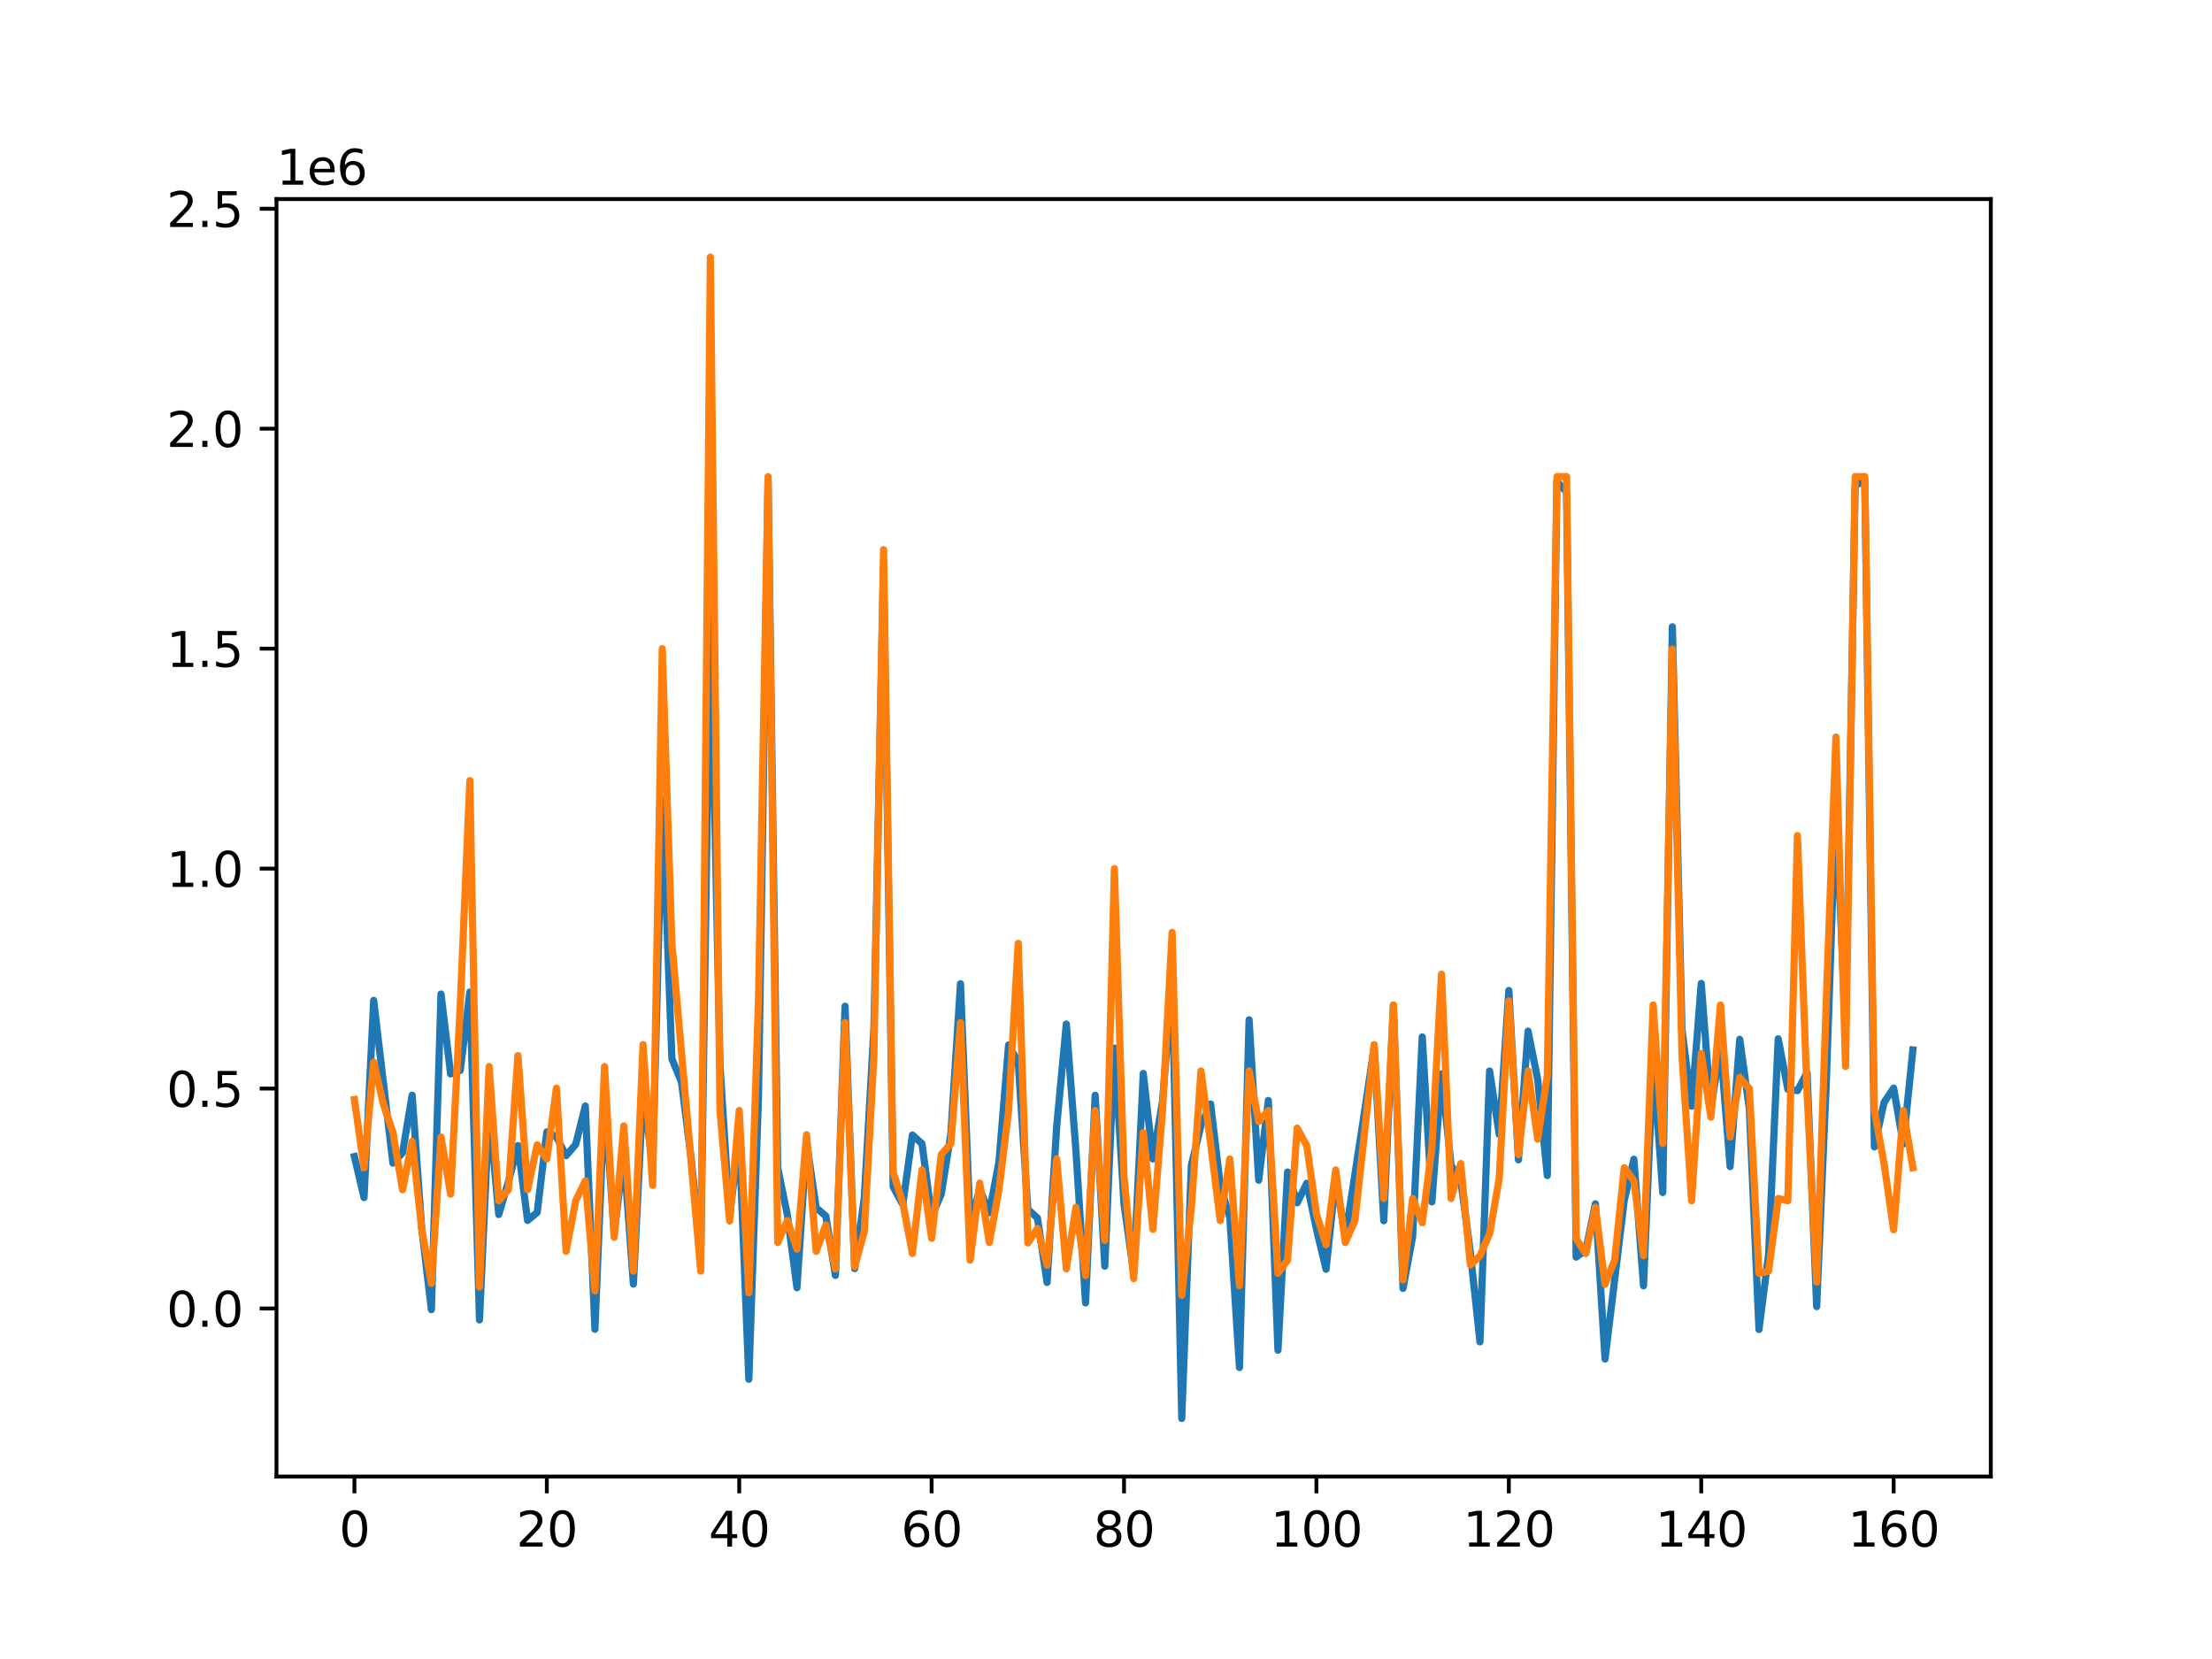 <?xml version="1.0" encoding="utf-8" standalone="no"?>
<!DOCTYPE svg PUBLIC "-//W3C//DTD SVG 1.1//EN"
  "http://www.w3.org/Graphics/SVG/1.1/DTD/svg11.dtd">
<svg xmlns:xlink="http://www.w3.org/1999/xlink" width="460.8pt" height="345.6pt" viewBox="0 0 460.8 345.6" xmlns="http://www.w3.org/2000/svg" version="1.1">
 <defs>
  <style type="text/css">*{stroke-linejoin: round; stroke-linecap: butt}</style>
 </defs>
 <g id="figure_1">
  <g id="patch_1">
   <path d="M 0 345.6 
L 460.8 345.6 
L 460.8 0 
L 0 0 
z
" style="fill: #ffffff"/>
  </g>
  <g id="axes_1">
   <g id="patch_2">
    <path d="M 57.6 307.584 
L 414.72 307.584 
L 414.72 41.472 
L 57.6 41.472 
z
" style="fill: #ffffff"/>
   </g>
   <g id="matplotlib.axis_1">
    <g id="xtick_1">
     <g id="line2d_1">
      <defs>
       <path id="m3030406323" d="M 0 0 
L 0 3.5 
" style="stroke: #000000; stroke-width: 0.8"/>
      </defs>
      <g>
       <use xlink:href="#m3030406323" x="73.833" y="307.584" style="stroke: #000000; stroke-width: 0.8"/>
      </g>
     </g>
     <g id="text_1">
      <!-- 0 -->
      <g transform="translate(70.651 322.182) scale(0.1 -0.1)">
       <defs>
        <path id="DejaVuSans-30" d="M 2034 4250 
Q 1547 4250 1301 3770 
Q 1056 3291 1056 2328 
Q 1056 1369 1301 889 
Q 1547 409 2034 409 
Q 2525 409 2770 889 
Q 3016 1369 3016 2328 
Q 3016 3291 2770 3770 
Q 2525 4250 2034 4250 
z
M 2034 4750 
Q 2819 4750 3233 4129 
Q 3647 3509 3647 2328 
Q 3647 1150 3233 529 
Q 2819 -91 2034 -91 
Q 1250 -91 836 529 
Q 422 1150 422 2328 
Q 422 3509 836 4129 
Q 1250 4750 2034 4750 
z
" transform="scale(0.016)"/>
       </defs>
       <use xlink:href="#DejaVuSans-30"/>
      </g>
     </g>
    </g>
    <g id="xtick_2">
     <g id="line2d_2">
      <g>
       <use xlink:href="#m3030406323" x="113.914" y="307.584" style="stroke: #000000; stroke-width: 0.8"/>
      </g>
     </g>
     <g id="text_2">
      <!-- 20 -->
      <g transform="translate(107.551 322.182) scale(0.1 -0.1)">
       <defs>
        <path id="DejaVuSans-32" d="M 1228 531 
L 3431 531 
L 3431 0 
L 469 0 
L 469 531 
Q 828 903 1448 1529 
Q 2069 2156 2228 2338 
Q 2531 2678 2651 2914 
Q 2772 3150 2772 3378 
Q 2772 3750 2511 3984 
Q 2250 4219 1831 4219 
Q 1534 4219 1204 4116 
Q 875 4013 500 3803 
L 500 4441 
Q 881 4594 1212 4672 
Q 1544 4750 1819 4750 
Q 2544 4750 2975 4387 
Q 3406 4025 3406 3419 
Q 3406 3131 3298 2873 
Q 3191 2616 2906 2266 
Q 2828 2175 2409 1742 
Q 1991 1309 1228 531 
z
" transform="scale(0.016)"/>
       </defs>
       <use xlink:href="#DejaVuSans-32"/>
       <use xlink:href="#DejaVuSans-30" x="63.623"/>
      </g>
     </g>
    </g>
    <g id="xtick_3">
     <g id="line2d_3">
      <g>
       <use xlink:href="#m3030406323" x="153.994" y="307.584" style="stroke: #000000; stroke-width: 0.8"/>
      </g>
     </g>
     <g id="text_3">
      <!-- 40 -->
      <g transform="translate(147.632 322.182) scale(0.1 -0.1)">
       <defs>
        <path id="DejaVuSans-34" d="M 2419 4116 
L 825 1625 
L 2419 1625 
L 2419 4116 
z
M 2253 4666 
L 3047 4666 
L 3047 1625 
L 3713 1625 
L 3713 1100 
L 3047 1100 
L 3047 0 
L 2419 0 
L 2419 1100 
L 313 1100 
L 313 1709 
L 2253 4666 
z
" transform="scale(0.016)"/>
       </defs>
       <use xlink:href="#DejaVuSans-34"/>
       <use xlink:href="#DejaVuSans-30" x="63.623"/>
      </g>
     </g>
    </g>
    <g id="xtick_4">
     <g id="line2d_4">
      <g>
       <use xlink:href="#m3030406323" x="194.075" y="307.584" style="stroke: #000000; stroke-width: 0.8"/>
      </g>
     </g>
     <g id="text_4">
      <!-- 60 -->
      <g transform="translate(187.713 322.182) scale(0.1 -0.1)">
       <defs>
        <path id="DejaVuSans-36" d="M 2113 2584 
Q 1688 2584 1439 2293 
Q 1191 2003 1191 1497 
Q 1191 994 1439 701 
Q 1688 409 2113 409 
Q 2538 409 2786 701 
Q 3034 994 3034 1497 
Q 3034 2003 2786 2293 
Q 2538 2584 2113 2584 
z
M 3366 4563 
L 3366 3988 
Q 3128 4100 2886 4159 
Q 2644 4219 2406 4219 
Q 1781 4219 1451 3797 
Q 1122 3375 1075 2522 
Q 1259 2794 1537 2939 
Q 1816 3084 2150 3084 
Q 2853 3084 3261 2657 
Q 3669 2231 3669 1497 
Q 3669 778 3244 343 
Q 2819 -91 2113 -91 
Q 1303 -91 875 529 
Q 447 1150 447 2328 
Q 447 3434 972 4092 
Q 1497 4750 2381 4750 
Q 2619 4750 2861 4703 
Q 3103 4656 3366 4563 
z
" transform="scale(0.016)"/>
       </defs>
       <use xlink:href="#DejaVuSans-36"/>
       <use xlink:href="#DejaVuSans-30" x="63.623"/>
      </g>
     </g>
    </g>
    <g id="xtick_5">
     <g id="line2d_5">
      <g>
       <use xlink:href="#m3030406323" x="234.156" y="307.584" style="stroke: #000000; stroke-width: 0.8"/>
      </g>
     </g>
     <g id="text_5">
      <!-- 80 -->
      <g transform="translate(227.793 322.182) scale(0.1 -0.1)">
       <defs>
        <path id="DejaVuSans-38" d="M 2034 2216 
Q 1584 2216 1326 1975 
Q 1069 1734 1069 1313 
Q 1069 891 1326 650 
Q 1584 409 2034 409 
Q 2484 409 2743 651 
Q 3003 894 3003 1313 
Q 3003 1734 2745 1975 
Q 2488 2216 2034 2216 
z
M 1403 2484 
Q 997 2584 770 2862 
Q 544 3141 544 3541 
Q 544 4100 942 4425 
Q 1341 4750 2034 4750 
Q 2731 4750 3128 4425 
Q 3525 4100 3525 3541 
Q 3525 3141 3298 2862 
Q 3072 2584 2669 2484 
Q 3125 2378 3379 2068 
Q 3634 1759 3634 1313 
Q 3634 634 3220 271 
Q 2806 -91 2034 -91 
Q 1263 -91 848 271 
Q 434 634 434 1313 
Q 434 1759 690 2068 
Q 947 2378 1403 2484 
z
M 1172 3481 
Q 1172 3119 1398 2916 
Q 1625 2713 2034 2713 
Q 2441 2713 2670 2916 
Q 2900 3119 2900 3481 
Q 2900 3844 2670 4047 
Q 2441 4250 2034 4250 
Q 1625 4250 1398 4047 
Q 1172 3844 1172 3481 
z
" transform="scale(0.016)"/>
       </defs>
       <use xlink:href="#DejaVuSans-38"/>
       <use xlink:href="#DejaVuSans-30" x="63.623"/>
      </g>
     </g>
    </g>
    <g id="xtick_6">
     <g id="line2d_6">
      <g>
       <use xlink:href="#m3030406323" x="274.237" y="307.584" style="stroke: #000000; stroke-width: 0.8"/>
      </g>
     </g>
     <g id="text_6">
      <!-- 100 -->
      <g transform="translate(264.693 322.182) scale(0.1 -0.1)">
       <defs>
        <path id="DejaVuSans-31" d="M 794 531 
L 1825 531 
L 1825 4091 
L 703 3866 
L 703 4441 
L 1819 4666 
L 2450 4666 
L 2450 531 
L 3481 531 
L 3481 0 
L 794 0 
L 794 531 
z
" transform="scale(0.016)"/>
       </defs>
       <use xlink:href="#DejaVuSans-31"/>
       <use xlink:href="#DejaVuSans-30" x="63.623"/>
       <use xlink:href="#DejaVuSans-30" x="127.246"/>
      </g>
     </g>
    </g>
    <g id="xtick_7">
     <g id="line2d_7">
      <g>
       <use xlink:href="#m3030406323" x="314.318" y="307.584" style="stroke: #000000; stroke-width: 0.8"/>
      </g>
     </g>
     <g id="text_7">
      <!-- 120 -->
      <g transform="translate(304.774 322.182) scale(0.1 -0.1)">
       <use xlink:href="#DejaVuSans-31"/>
       <use xlink:href="#DejaVuSans-32" x="63.623"/>
       <use xlink:href="#DejaVuSans-30" x="127.246"/>
      </g>
     </g>
    </g>
    <g id="xtick_8">
     <g id="line2d_8">
      <g>
       <use xlink:href="#m3030406323" x="354.398" y="307.584" style="stroke: #000000; stroke-width: 0.8"/>
      </g>
     </g>
     <g id="text_8">
      <!-- 140 -->
      <g transform="translate(344.855 322.182) scale(0.1 -0.1)">
       <use xlink:href="#DejaVuSans-31"/>
       <use xlink:href="#DejaVuSans-34" x="63.623"/>
       <use xlink:href="#DejaVuSans-30" x="127.246"/>
      </g>
     </g>
    </g>
    <g id="xtick_9">
     <g id="line2d_9">
      <g>
       <use xlink:href="#m3030406323" x="394.479" y="307.584" style="stroke: #000000; stroke-width: 0.8"/>
      </g>
     </g>
     <g id="text_9">
      <!-- 160 -->
      <g transform="translate(384.935 322.182) scale(0.1 -0.1)">
       <use xlink:href="#DejaVuSans-31"/>
       <use xlink:href="#DejaVuSans-36" x="63.623"/>
       <use xlink:href="#DejaVuSans-30" x="127.246"/>
      </g>
     </g>
    </g>
   </g>
   <g id="matplotlib.axis_2">
    <g id="ytick_1">
     <g id="line2d_10">
      <defs>
       <path id="m685d82254d" d="M 0 0 
L -3.5 0 
" style="stroke: #000000; stroke-width: 0.8"/>
      </defs>
      <g>
       <use xlink:href="#m685d82254d" x="57.6" y="272.584" style="stroke: #000000; stroke-width: 0.8"/>
      </g>
     </g>
     <g id="text_10">
      <!-- 0.0 -->
      <g transform="translate(34.697 276.384) scale(0.1 -0.1)">
       <defs>
        <path id="DejaVuSans-2e" d="M 684 794 
L 1344 794 
L 1344 0 
L 684 0 
L 684 794 
z
" transform="scale(0.016)"/>
       </defs>
       <use xlink:href="#DejaVuSans-30"/>
       <use xlink:href="#DejaVuSans-2e" x="63.623"/>
       <use xlink:href="#DejaVuSans-30" x="95.41"/>
      </g>
     </g>
    </g>
    <g id="ytick_2">
     <g id="line2d_11">
      <g>
       <use xlink:href="#m685d82254d" x="57.6" y="226.765" style="stroke: #000000; stroke-width: 0.8"/>
      </g>
     </g>
     <g id="text_11">
      <!-- 0.5 -->
      <g transform="translate(34.697 230.564) scale(0.1 -0.1)">
       <defs>
        <path id="DejaVuSans-35" d="M 691 4666 
L 3169 4666 
L 3169 4134 
L 1269 4134 
L 1269 2991 
Q 1406 3038 1543 3061 
Q 1681 3084 1819 3084 
Q 2600 3084 3056 2656 
Q 3513 2228 3513 1497 
Q 3513 744 3044 326 
Q 2575 -91 1722 -91 
Q 1428 -91 1123 -41 
Q 819 9 494 109 
L 494 744 
Q 775 591 1075 516 
Q 1375 441 1709 441 
Q 2250 441 2565 725 
Q 2881 1009 2881 1497 
Q 2881 1984 2565 2268 
Q 2250 2553 1709 2553 
Q 1456 2553 1204 2497 
Q 953 2441 691 2322 
L 691 4666 
z
" transform="scale(0.016)"/>
       </defs>
       <use xlink:href="#DejaVuSans-30"/>
       <use xlink:href="#DejaVuSans-2e" x="63.623"/>
       <use xlink:href="#DejaVuSans-35" x="95.41"/>
      </g>
     </g>
    </g>
    <g id="ytick_3">
     <g id="line2d_12">
      <g>
       <use xlink:href="#m685d82254d" x="57.6" y="180.946" style="stroke: #000000; stroke-width: 0.8"/>
      </g>
     </g>
     <g id="text_12">
      <!-- 1.0 -->
      <g transform="translate(34.697 184.745) scale(0.1 -0.1)">
       <use xlink:href="#DejaVuSans-31"/>
       <use xlink:href="#DejaVuSans-2e" x="63.623"/>
       <use xlink:href="#DejaVuSans-30" x="95.41"/>
      </g>
     </g>
    </g>
    <g id="ytick_4">
     <g id="line2d_13">
      <g>
       <use xlink:href="#m685d82254d" x="57.6" y="135.126" style="stroke: #000000; stroke-width: 0.8"/>
      </g>
     </g>
     <g id="text_13">
      <!-- 1.5 -->
      <g transform="translate(34.697 138.926) scale(0.1 -0.1)">
       <use xlink:href="#DejaVuSans-31"/>
       <use xlink:href="#DejaVuSans-2e" x="63.623"/>
       <use xlink:href="#DejaVuSans-35" x="95.41"/>
      </g>
     </g>
    </g>
    <g id="ytick_5">
     <g id="line2d_14">
      <g>
       <use xlink:href="#m685d82254d" x="57.6" y="89.307" style="stroke: #000000; stroke-width: 0.8"/>
      </g>
     </g>
     <g id="text_14">
      <!-- 2.0 -->
      <g transform="translate(34.697 93.106) scale(0.1 -0.1)">
       <use xlink:href="#DejaVuSans-32"/>
       <use xlink:href="#DejaVuSans-2e" x="63.623"/>
       <use xlink:href="#DejaVuSans-30" x="95.41"/>
      </g>
     </g>
    </g>
    <g id="ytick_6">
     <g id="line2d_15">
      <g>
       <use xlink:href="#m685d82254d" x="57.6" y="43.488" style="stroke: #000000; stroke-width: 0.8"/>
      </g>
     </g>
     <g id="text_15">
      <!-- 2.5 -->
      <g transform="translate(34.697 47.287) scale(0.1 -0.1)">
       <use xlink:href="#DejaVuSans-32"/>
       <use xlink:href="#DejaVuSans-2e" x="63.623"/>
       <use xlink:href="#DejaVuSans-35" x="95.41"/>
      </g>
     </g>
    </g>
    <g id="text_16">
     <!-- 1e6 -->
     <g transform="translate(57.6 38.472) scale(0.1 -0.1)">
      <defs>
       <path id="DejaVuSans-65" d="M 3597 1894 
L 3597 1613 
L 953 1613 
Q 991 1019 1311 708 
Q 1631 397 2203 397 
Q 2534 397 2845 478 
Q 3156 559 3463 722 
L 3463 178 
Q 3153 47 2828 -22 
Q 2503 -91 2169 -91 
Q 1331 -91 842 396 
Q 353 884 353 1716 
Q 353 2575 817 3079 
Q 1281 3584 2069 3584 
Q 2775 3584 3186 3129 
Q 3597 2675 3597 1894 
z
M 3022 2063 
Q 3016 2534 2758 2815 
Q 2500 3097 2075 3097 
Q 1594 3097 1305 2825 
Q 1016 2553 972 2059 
L 3022 2063 
z
" transform="scale(0.016)"/>
      </defs>
      <use xlink:href="#DejaVuSans-31"/>
      <use xlink:href="#DejaVuSans-65" x="63.623"/>
      <use xlink:href="#DejaVuSans-36" x="125.146"/>
     </g>
    </g>
   </g>
   <g id="line2d_16">
    <path d="M 73.833 240.937 
L 75.837 249.477 
L 77.841 208.404 
L 81.849 242.299 
L 83.853 240.137 
L 85.857 228.147 
L 87.861 255.977 
L 89.865 272.823 
L 91.869 207.077 
L 93.873 223.72 
L 95.877 222.988 
L 97.881 206.668 
L 99.885 274.959 
L 101.889 231.014 
L 103.893 253.012 
L 105.897 246.213 
L 107.901 238.653 
L 109.905 254.247 
L 111.909 252.56 
L 113.914 235.784 
L 115.918 236.823 
L 117.922 240.738 
L 119.926 238.408 
L 121.93 230.397 
L 123.934 276.911 
L 125.938 228.466 
L 127.942 256.808 
L 129.946 240.478 
L 131.95 267.498 
L 133.954 227.305 
L 135.958 242.75 
L 137.962 166.493 
L 139.966 220.581 
L 141.97 225.405 
L 143.974 241.256 
L 145.978 261.066 
L 147.982 125.044 
L 149.986 221.909 
L 151.99 253.306 
L 153.994 237.144 
L 155.998 287.321 
L 158.002 228.722 
L 160.006 99.993 
L 162.011 243.325 
L 164.015 253.049 
L 166.019 268.265 
L 168.023 237.999 
L 170.027 251.602 
L 172.031 253.312 
L 174.035 265.694 
L 176.039 209.611 
L 178.043 264.278 
L 180.047 249.495 
L 182.051 214.293 
L 184.055 118.591 
L 186.059 247.224 
L 188.063 250.923 
L 190.067 236.44 
L 192.071 238.252 
L 194.075 253.365 
L 196.079 248.793 
L 198.083 236.16 
L 200.087 204.928 
L 202.091 254.99 
L 204.095 247.712 
L 206.099 252.629 
L 208.103 242.004 
L 210.107 217.693 
L 212.112 221.23 
L 214.116 251.923 
L 216.12 253.737 
L 218.124 267.156 
L 220.128 234.632 
L 222.132 213.33 
L 224.136 239.747 
L 226.14 271.41 
L 228.144 228.161 
L 230.148 263.773 
L 232.152 218.339 
L 234.156 250.799 
L 236.16 265.167 
L 238.164 223.623 
L 240.168 241.434 
L 242.172 229.447 
L 244.176 204.114 
L 246.18 295.488 
L 248.184 242.719 
L 250.188 234.462 
L 252.192 229.973 
L 254.196 246.855 
L 256.2 253.69 
L 258.204 284.879 
L 260.208 212.451 
L 262.213 245.857 
L 264.217 229.247 
L 266.221 281.268 
L 268.225 244.151 
L 270.229 250.566 
L 272.233 246.492 
L 274.237 256.044 
L 276.241 264.413 
L 278.245 245.517 
L 280.249 257.619 
L 284.257 231.615 
L 286.261 218.181 
L 288.265 254.304 
L 290.269 209.415 
L 292.273 268.399 
L 294.277 257.618 
L 296.281 216.01 
L 298.285 250.375 
L 300.289 223.712 
L 302.293 242.825 
L 304.297 245.795 
L 306.301 260.868 
L 308.305 279.533 
L 310.309 223.117 
L 312.314 236.309 
L 314.318 206.342 
L 316.322 241.608 
L 318.326 214.809 
L 320.33 224.877 
L 322.334 244.883 
L 324.338 100.312 
L 326.342 102.48 
L 328.346 261.877 
L 330.35 260.418 
L 332.354 250.77 
L 334.358 283.113 
L 338.366 250.019 
L 340.37 241.482 
L 342.374 267.858 
L 344.378 220.82 
L 346.382 248.425 
L 348.386 130.565 
L 350.39 214.461 
L 352.394 230.44 
L 354.398 204.867 
L 356.402 230.984 
L 358.406 218.05 
L 360.411 243.022 
L 362.415 216.51 
L 364.419 230.913 
L 366.423 276.954 
L 368.427 261.338 
L 370.431 216.41 
L 372.435 226.922 
L 374.439 227.199 
L 376.443 223.464 
L 378.447 272.191 
L 380.451 225.555 
L 382.455 166.78 
L 384.459 215.389 
L 386.463 101.207 
L 388.467 99.958 
L 390.471 238.923 
L 392.475 229.664 
L 394.479 226.667 
L 396.483 238.319 
L 398.487 218.722 
L 398.487 218.722 
" clip-path="url(#pbb4b7c794d)" style="fill: none; stroke: #1f77b4; stroke-width: 1.5; stroke-linecap: square"/>
   </g>
   <g id="line2d_17">
    <path d="M 73.833 229.056 
L 75.837 243.26 
L 77.841 221.267 
L 79.845 229.972 
L 81.849 235.837 
L 83.853 247.842 
L 85.857 237.762 
L 87.861 256.089 
L 89.865 267.361 
L 91.869 236.845 
L 93.873 248.758 
L 95.877 209.354 
L 97.881 162.618 
L 99.885 268.094 
L 101.889 222.183 
L 103.893 250.133 
L 105.897 247.842 
L 107.901 219.892 
L 109.905 247.842 
L 111.909 238.495 
L 113.914 241.427 
L 115.918 226.673 
L 117.922 260.671 
L 119.926 250.133 
L 121.93 246.009 
L 123.934 268.919 
L 125.938 222.183 
L 127.942 257.739 
L 129.946 234.554 
L 131.95 264.795 
L 133.954 217.601 
L 135.958 246.926 
L 137.962 135.126 
L 139.966 196.524 
L 145.978 264.795 
L 147.982 53.568 
L 149.986 231.347 
L 151.99 254.348 
L 153.994 231.347 
L 155.998 269.286 
L 158.002 208.437 
L 160.006 99.286 
L 162.011 258.839 
L 164.015 254.257 
L 166.019 260.213 
L 168.023 236.387 
L 170.027 260.671 
L 172.031 255.173 
L 174.035 264.337 
L 176.039 213.019 
L 178.043 263.879 
L 180.047 256.548 
L 182.051 219.892 
L 184.055 114.508 
L 186.059 244.176 
L 188.063 250.591 
L 190.067 261.13 
L 192.071 243.718 
L 194.075 257.968 
L 196.079 240.511 
L 198.083 238.22 
L 200.087 213.019 
L 202.091 262.504 
L 204.095 246.468 
L 206.099 258.839 
L 208.103 247.842 
L 210.107 231.347 
L 212.112 196.524 
L 214.116 258.93 
L 216.12 255.906 
L 218.124 263.558 
L 220.128 241.427 
L 222.132 264.337 
L 224.136 251.508 
L 226.14 265.712 
L 228.144 231.347 
L 230.148 258.38 
L 232.152 180.946 
L 234.156 245.093 
L 236.16 266.353 
L 238.164 235.929 
L 240.168 256.089 
L 242.172 231.347 
L 244.176 194.233 
L 246.18 269.835 
L 248.184 251.508 
L 250.188 223.1 
L 252.192 238.22 
L 254.196 254.257 
L 256.2 241.427 
L 258.204 267.819 
L 260.208 223.1 
L 262.213 233.638 
L 264.217 231.347 
L 266.221 265.253 
L 268.225 262.504 
L 270.229 235.013 
L 272.233 238.678 
L 274.237 252.882 
L 276.241 259.297 
L 278.245 243.718 
L 280.249 258.839 
L 282.253 254.257 
L 286.261 217.601 
L 288.265 249.675 
L 290.269 209.354 
L 292.273 266.628 
L 294.277 249.675 
L 296.281 254.715 
L 298.285 239.136 
L 300.289 202.939 
L 302.293 249.675 
L 304.297 242.389 
L 306.301 263.512 
L 308.305 261.588 
L 310.309 257.006 
L 312.314 245.551 
L 314.318 208.529 
L 316.322 240.511 
L 318.326 223.1 
L 320.33 237.304 
L 322.334 224.016 
L 324.338 99.286 
L 326.342 99.286 
L 328.346 258.069 
L 330.35 261.13 
L 332.354 251.508 
L 334.358 267.544 
L 336.362 262.504 
L 338.366 243.26 
L 340.37 246.009 
L 342.374 261.588 
L 344.378 209.354 
L 346.382 238.22 
L 348.386 135.218 
L 350.39 219.892 
L 352.394 250.133 
L 354.398 219.434 
L 356.402 232.722 
L 358.406 209.354 
L 360.411 236.845 
L 362.415 224.474 
L 364.419 226.765 
L 366.423 265.253 
L 368.427 264.795 
L 370.431 249.675 
L 372.435 250.133 
L 374.439 174.073 
L 376.443 227.682 
L 378.447 267.086 
L 380.451 208.529 
L 382.455 153.546 
L 384.459 222.183 
L 386.463 99.286 
L 388.467 99.286 
L 390.471 231.347 
L 392.475 242.344 
L 394.479 256.181 
L 396.483 231.347 
L 398.487 243.26 
L 398.487 243.26 
" clip-path="url(#pbb4b7c794d)" style="fill: none; stroke: #ff7f0e; stroke-width: 1.5; stroke-linecap: square"/>
   </g>
   <g id="patch_3">
    <path d="M 57.6 307.584 
L 57.6 41.472 
" style="fill: none; stroke: #000000; stroke-width: 0.8; stroke-linejoin: miter; stroke-linecap: square"/>
   </g>
   <g id="patch_4">
    <path d="M 414.72 307.584 
L 414.72 41.472 
" style="fill: none; stroke: #000000; stroke-width: 0.8; stroke-linejoin: miter; stroke-linecap: square"/>
   </g>
   <g id="patch_5">
    <path d="M 57.6 307.584 
L 414.72 307.584 
" style="fill: none; stroke: #000000; stroke-width: 0.8; stroke-linejoin: miter; stroke-linecap: square"/>
   </g>
   <g id="patch_6">
    <path d="M 57.6 41.472 
L 414.72 41.472 
" style="fill: none; stroke: #000000; stroke-width: 0.8; stroke-linejoin: miter; stroke-linecap: square"/>
   </g>
  </g>
 </g>
 <defs>
  <clipPath id="pbb4b7c794d">
   <rect x="57.6" y="41.472" width="357.12" height="266.112"/>
  </clipPath>
 </defs>
</svg>
